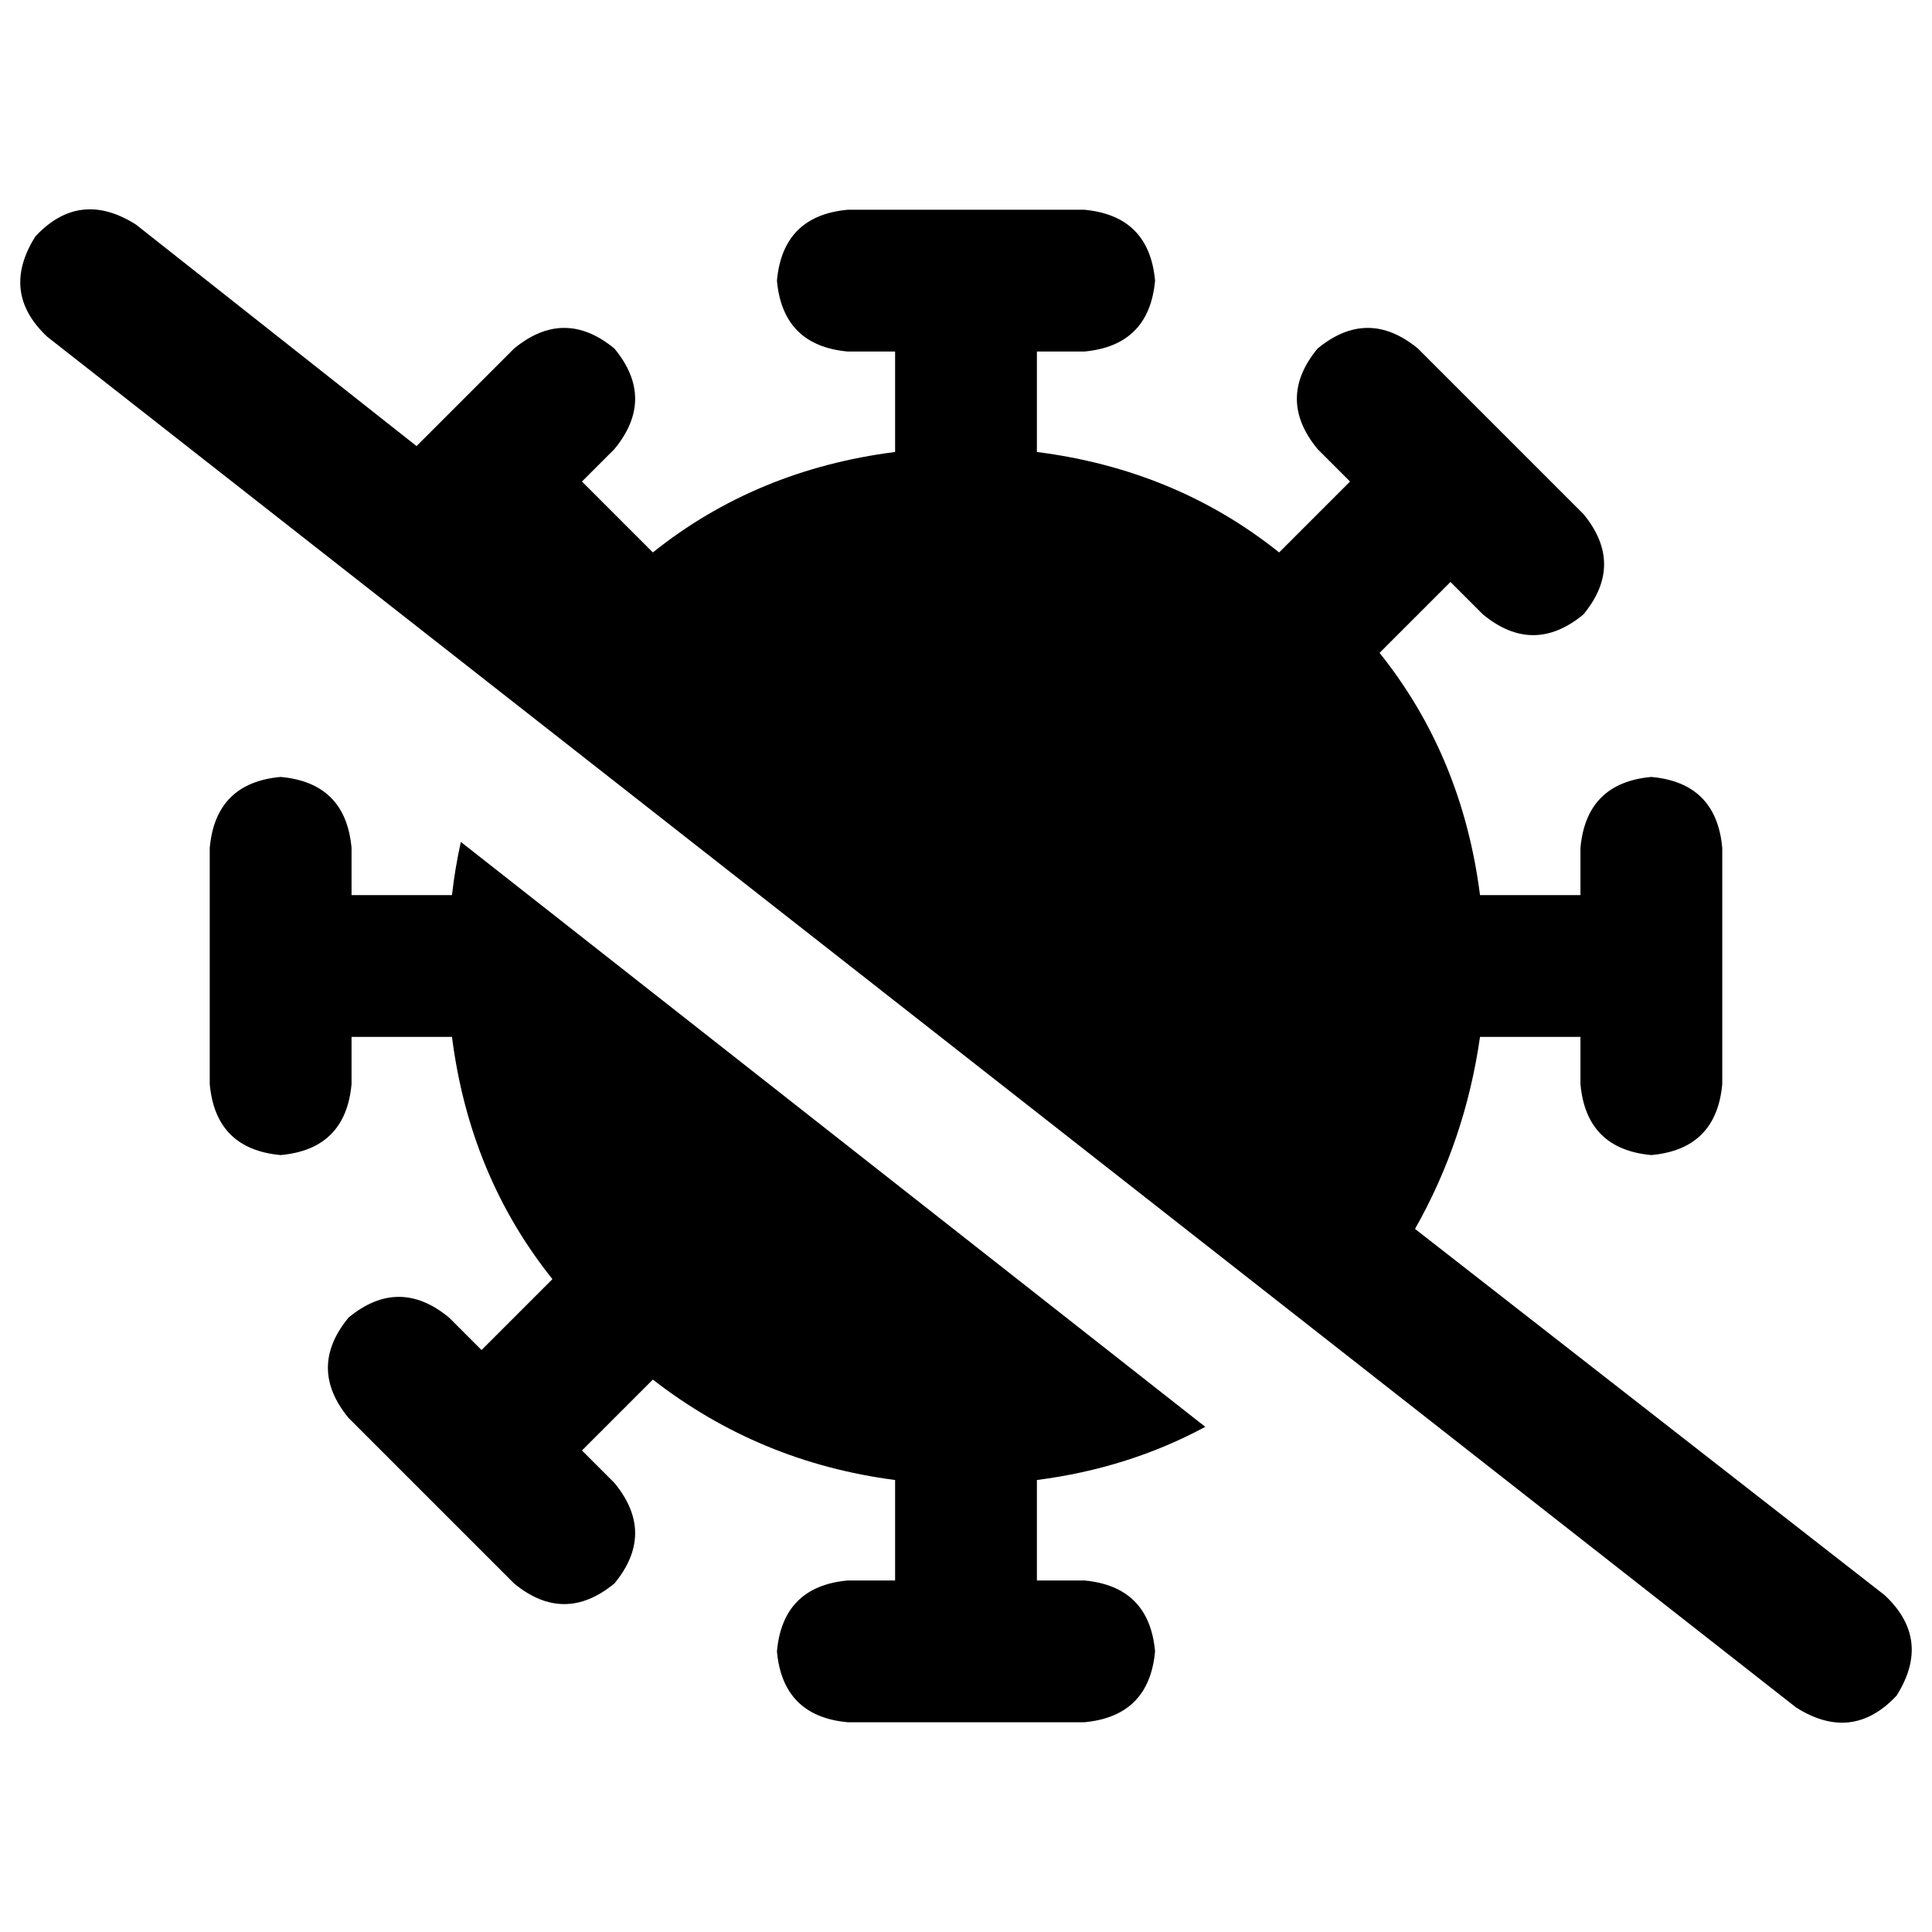 <svg xmlns="http://www.w3.org/2000/svg" viewBox="0 0 512 512">
  <path d="M 36.012 59.498 Q 21.138 50.104 9.394 62.63 Q 0 77.505 12.526 89.248 L 475.988 452.502 L 475.988 452.502 Q 490.862 461.896 502.606 449.37 Q 512 434.495 499.474 422.752 L 374.997 325.676 L 374.997 325.676 Q 388.306 302.19 392.22 274.789 L 418.838 274.789 L 418.838 274.789 L 418.838 287.315 L 418.838 287.315 Q 420.404 304.538 437.627 306.104 Q 454.85 304.538 456.416 287.315 L 456.416 224.685 L 456.416 224.685 Q 454.85 207.462 437.627 205.896 Q 420.404 207.462 418.838 224.685 L 418.838 237.211 L 418.838 237.211 L 392.22 237.211 L 392.22 237.211 Q 387.523 200.416 365.602 173.015 L 384.391 154.226 L 384.391 154.226 L 393.003 162.838 L 393.003 162.838 Q 406.312 173.798 419.621 162.838 Q 430.581 149.529 419.621 136.22 L 375.78 92.379 L 375.78 92.379 Q 362.471 81.419 349.162 92.379 Q 338.202 105.688 349.162 118.997 L 357.774 127.609 L 357.774 127.609 L 338.985 146.398 L 338.985 146.398 Q 311.584 124.477 274.789 119.78 L 274.789 93.162 L 274.789 93.162 L 287.315 93.162 L 287.315 93.162 Q 304.538 91.596 306.104 74.373 Q 304.538 57.15 287.315 55.584 L 224.685 55.584 L 224.685 55.584 Q 207.462 57.15 205.896 74.373 Q 207.462 91.596 224.685 93.162 L 237.211 93.162 L 237.211 93.162 L 237.211 119.78 L 237.211 119.78 Q 200.416 124.477 173.015 146.398 L 154.226 127.609 L 154.226 127.609 L 162.838 118.997 L 162.838 118.997 Q 173.798 105.688 162.838 92.379 Q 149.529 81.419 136.22 92.379 L 110.385 118.214 L 110.385 118.214 L 36.012 59.498 L 36.012 59.498 Z M 319.413 378.128 L 122.128 223.119 L 319.413 378.128 L 122.128 223.119 Q 120.563 230.165 119.78 237.211 L 93.162 237.211 L 93.162 237.211 L 93.162 224.685 L 93.162 224.685 Q 91.596 207.462 74.373 205.896 Q 57.15 207.462 55.584 224.685 L 55.584 287.315 L 55.584 287.315 Q 57.15 304.538 74.373 306.104 Q 91.596 304.538 93.162 287.315 L 93.162 274.789 L 93.162 274.789 L 119.78 274.789 L 119.78 274.789 Q 124.477 311.584 146.398 338.985 L 127.609 357.774 L 127.609 357.774 L 118.997 349.162 L 118.997 349.162 Q 105.688 338.202 92.379 349.162 Q 81.419 362.471 92.379 375.78 L 136.22 419.621 L 136.22 419.621 Q 149.529 430.581 162.838 419.621 Q 173.798 406.312 162.838 393.003 L 154.226 384.391 L 154.226 384.391 L 173.015 365.602 L 173.015 365.602 Q 201.199 387.523 237.211 392.22 L 237.211 418.838 L 237.211 418.838 L 224.685 418.838 L 224.685 418.838 Q 207.462 420.404 205.896 437.627 Q 207.462 454.85 224.685 456.416 L 287.315 456.416 L 287.315 456.416 Q 304.538 454.85 306.104 437.627 Q 304.538 420.404 287.315 418.838 L 274.789 418.838 L 274.789 418.838 L 274.789 392.22 L 274.789 392.22 Q 299.058 389.089 319.413 378.128 L 319.413 378.128 Z" />
</svg>